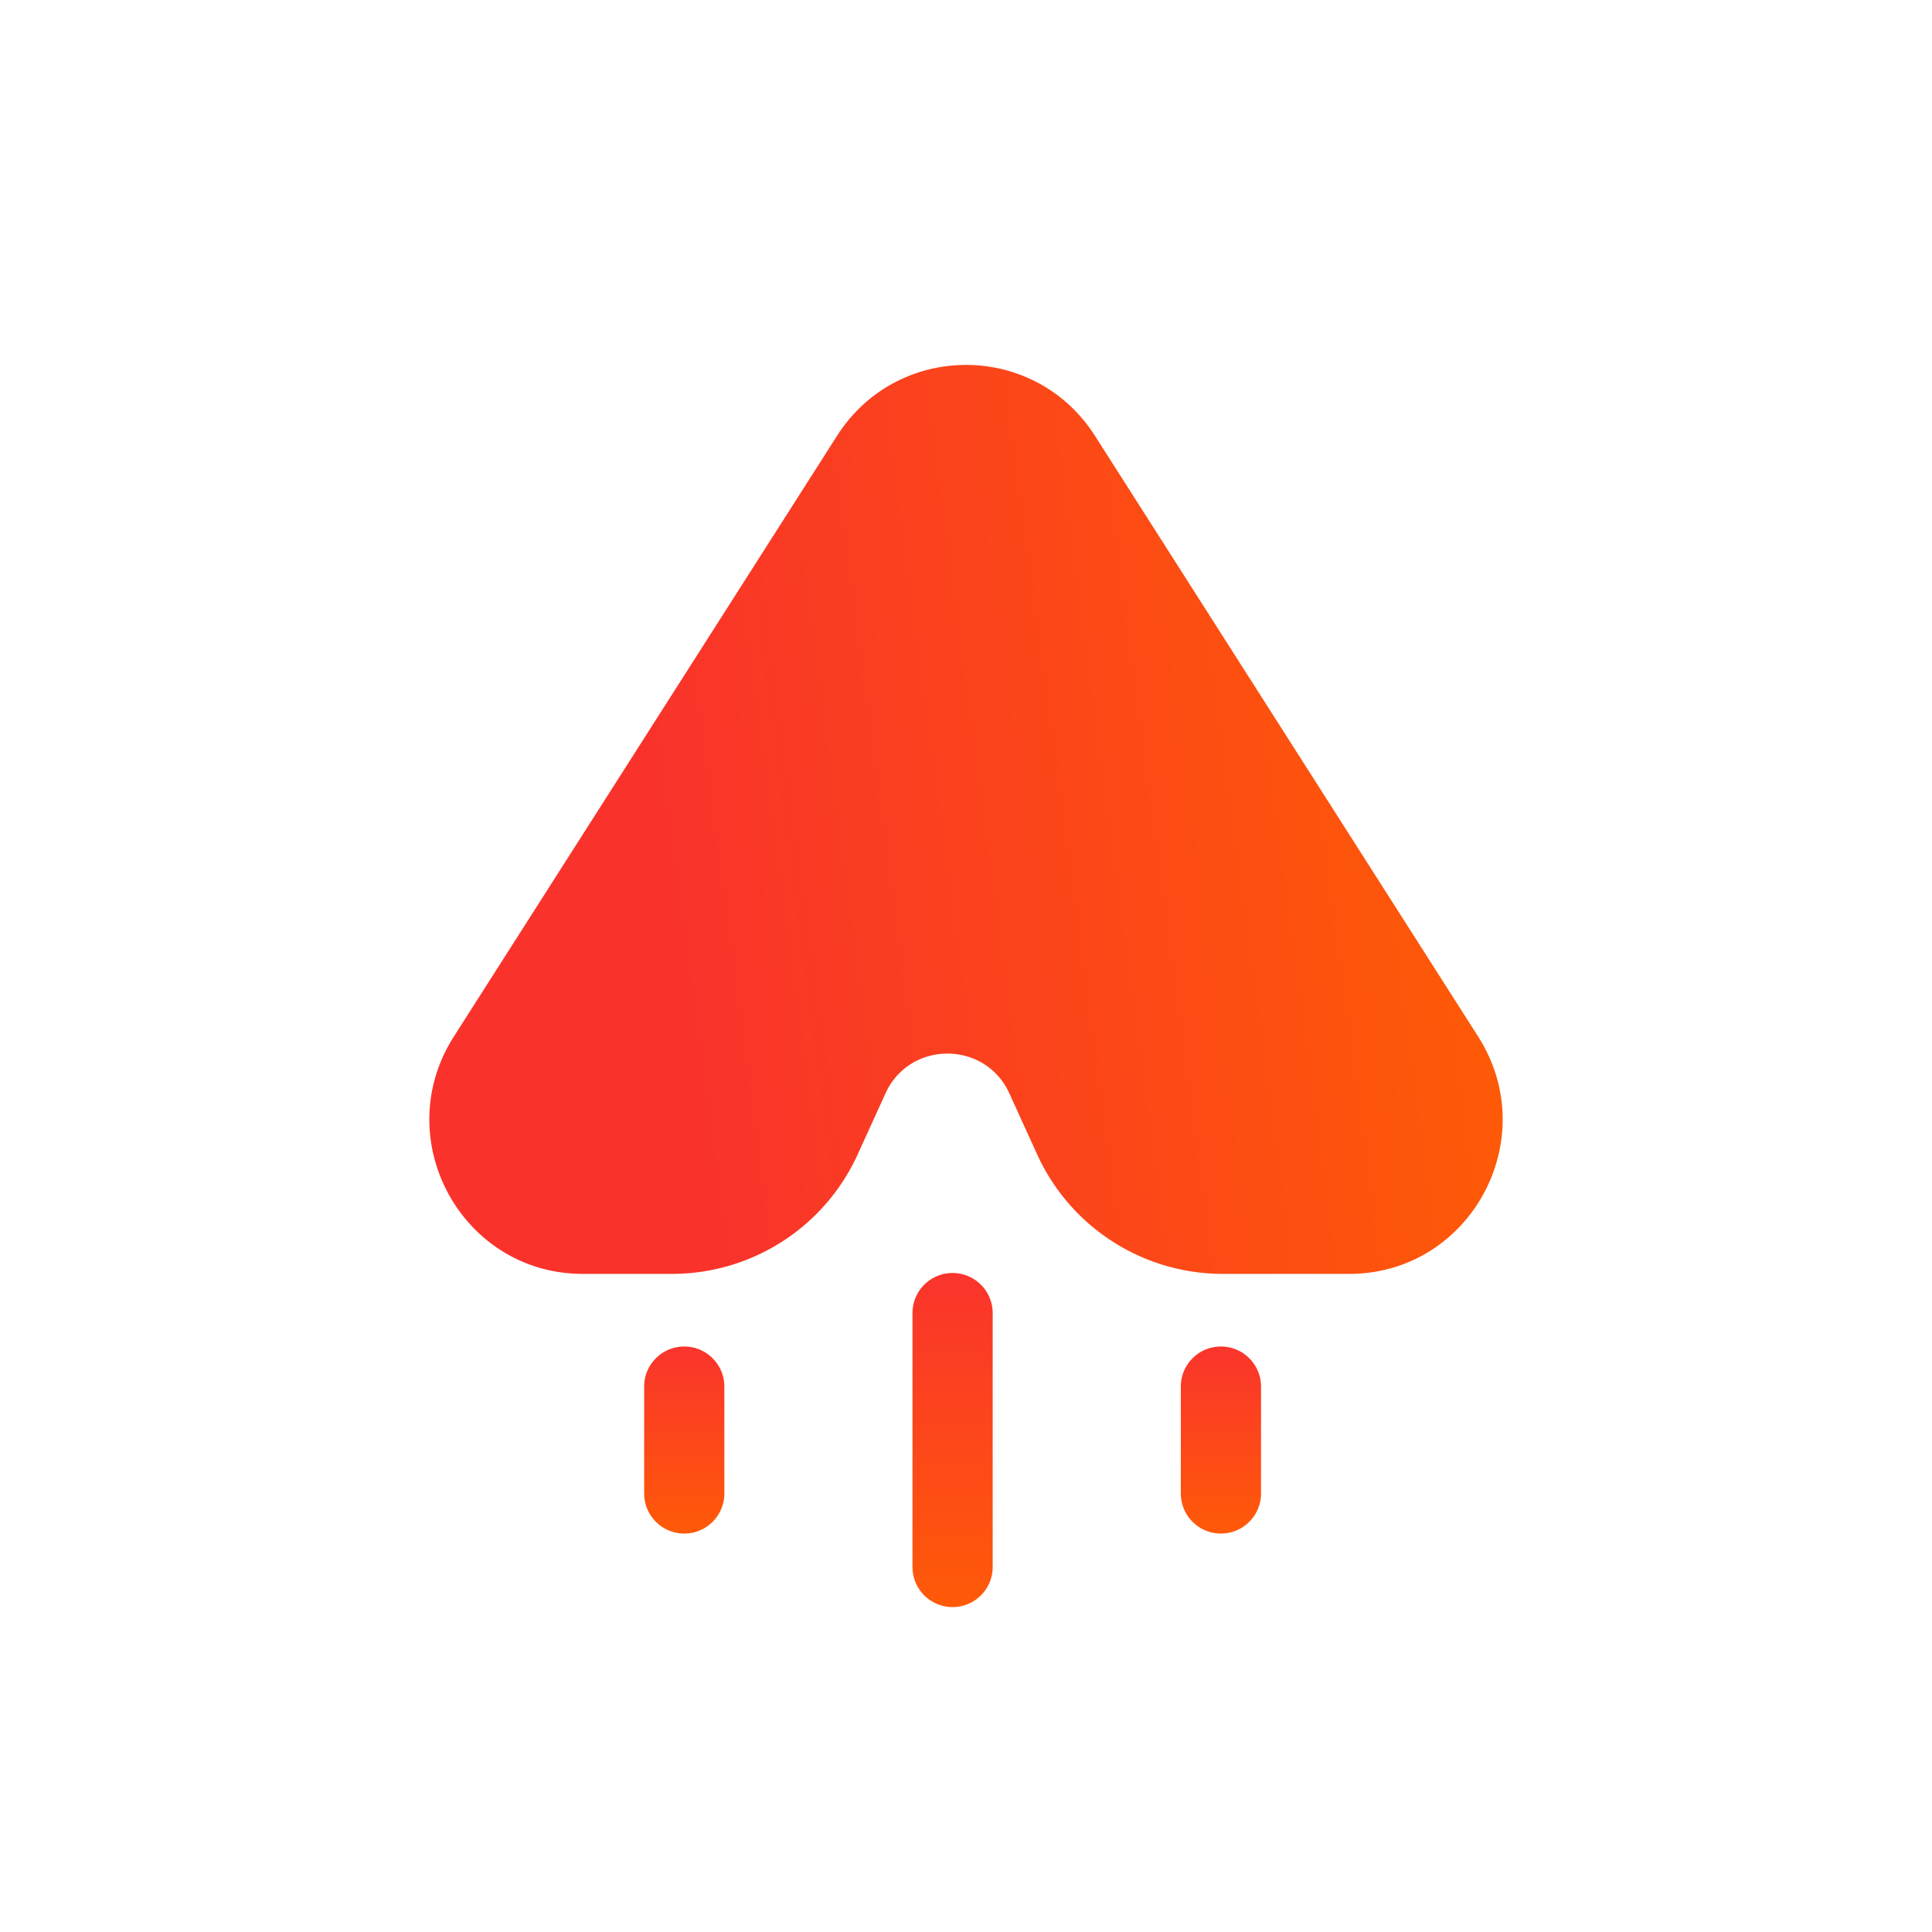 <svg xmlns="http://www.w3.org/2000/svg" viewBox="0 0 90 90"><defs><linearGradient x1="100%" y1="0%" x2="100%" y2="100%" id="a"><stop stop-color="#FA342C" offset="0%"/><stop stop-color="#FF5A08" offset="100%"/></linearGradient><linearGradient x1="100%" y1="0%" x2="100%" y2="100%" id="b"><stop stop-color="#FA342C" offset="0%"/><stop stop-color="#FF5A08" offset="100%"/></linearGradient><linearGradient x1="27.239%" y1="85.858%" x2="109.659%" y2="76.816%" id="c"><stop stop-color="#F9332B" offset="0%"/><stop stop-color="#FF6100" offset="100%"/></linearGradient></defs><path fill="#FFF" d="M0 0h90v90H0z"/><path d="M24.375 42.301a1.87 1.87 0 0 1 1.863 1.722l.005.146V56a1.868 1.868 0 0 1-3.73.146L22.507 56V44.169c0-1.032.836-1.868 1.868-1.868Z" fill="url(#a)" transform="translate(20 17)"/><path d="M11.875 45.726c.983 0 1.788.758 1.862 1.722l.006.146v4.981a1.868 1.868 0 0 1-3.73.146l-.006-.146v-4.981c0-1.032.836-1.868 1.868-1.868Zm25 0c.983 0 1.788.758 1.863 1.722l.005.146v4.981a1.868 1.868 0 0 1-3.73.146l-.006-.146v-4.981c0-1.032.836-1.868 1.868-1.868Z" fill="url(#b)" transform="translate(20 17)"/><path d="M31.008 3.303c-2.809-4.404-9.207-4.404-12.016 0L1.142 31.287c-3.048 4.778.363 11.055 6.008 11.055h4.147a9.502 9.502 0 0 0 8.65-5.55l1.304-2.861c1.125-2.467 4.642-2.467 5.767 0l1.303 2.86a9.502 9.502 0 0 0 8.65 5.551h5.879c5.644 0 9.056-6.277 6.008-11.055L31.008 3.303Z" fill="url(#c)" transform="translate(20 17)"/></svg>